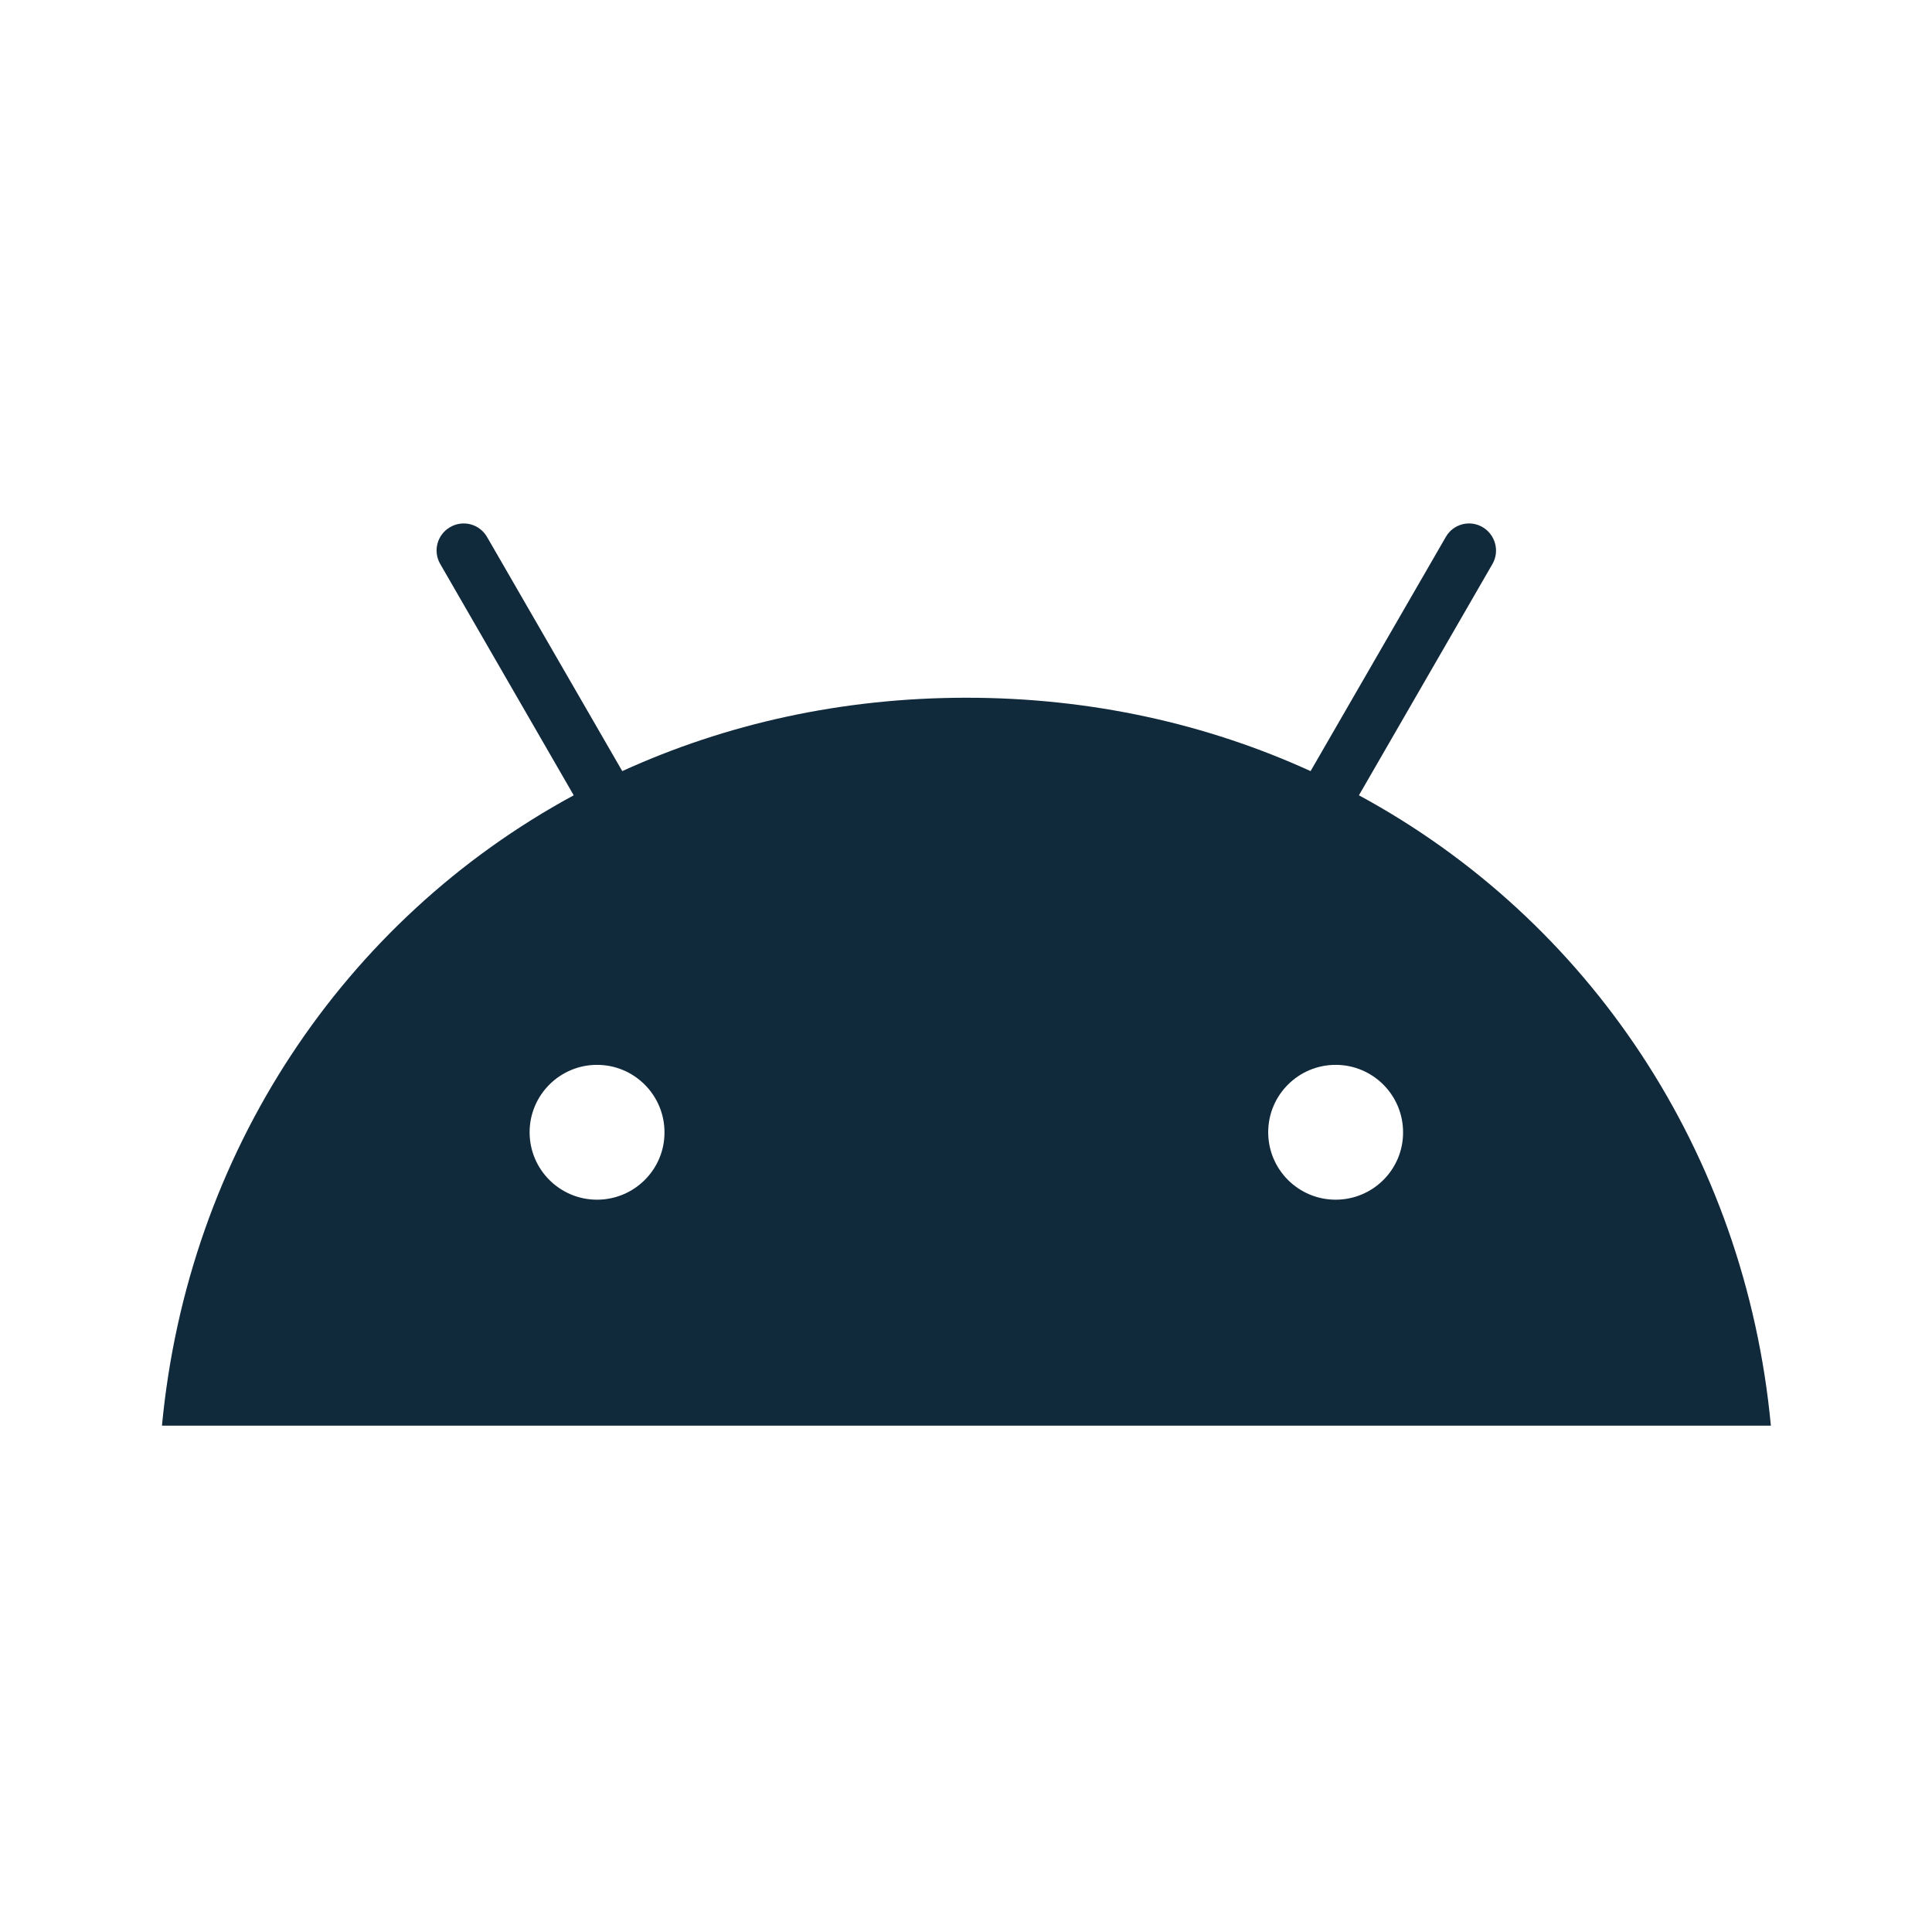 <?xml version="1.0" encoding="UTF-8"?>
<svg width="48px" height="48px" viewBox="0 0 48 48" version="1.1" xmlns="http://www.w3.org/2000/svg" xmlns:xlink="http://www.w3.org/1999/xlink">
    <title>Android</title>
    <g id="Android" stroke="none" stroke-width="1" fill="none" fill-rule="evenodd">
        <g id="Group-11" transform="translate(4, 13)" fill="#10293B">
            <path d="M29.184,16.806 C28.257,16.806 27.508,16.054 27.508,15.131 C27.508,14.204 28.261,13.456 29.184,13.456 C30.111,13.456 30.859,14.209 30.859,15.131 C30.863,16.054 30.111,16.806 29.184,16.806 Z M10.833,16.806 C9.906,16.806 9.158,16.054 9.158,15.131 C9.158,14.204 9.911,13.456 10.833,13.456 C11.76,13.456 12.509,14.209 12.509,15.131 C12.513,16.054 11.76,16.806 10.833,16.806 Z M29.762,6.759 L33.078,1.015 C33.265,0.693 33.152,0.284 32.835,0.097 C32.517,-0.091 32.104,0.018 31.921,0.34 L28.561,6.158 C25.998,4.988 23.113,4.335 20.011,4.335 C16.908,4.335 14.023,4.988 11.46,6.158 L8.1,0.34 C7.913,0.018 7.504,-0.091 7.182,0.097 C6.86,0.284 6.751,0.693 6.939,1.015 L10.254,6.759 C4.537,9.857 0.664,15.645 0.024,22.42 L39.997,22.42 C39.358,15.645 35.485,9.857 29.762,6.759 L29.762,6.759 Z" id="Fill-10"></path>
        </g>
    </g>
</svg>